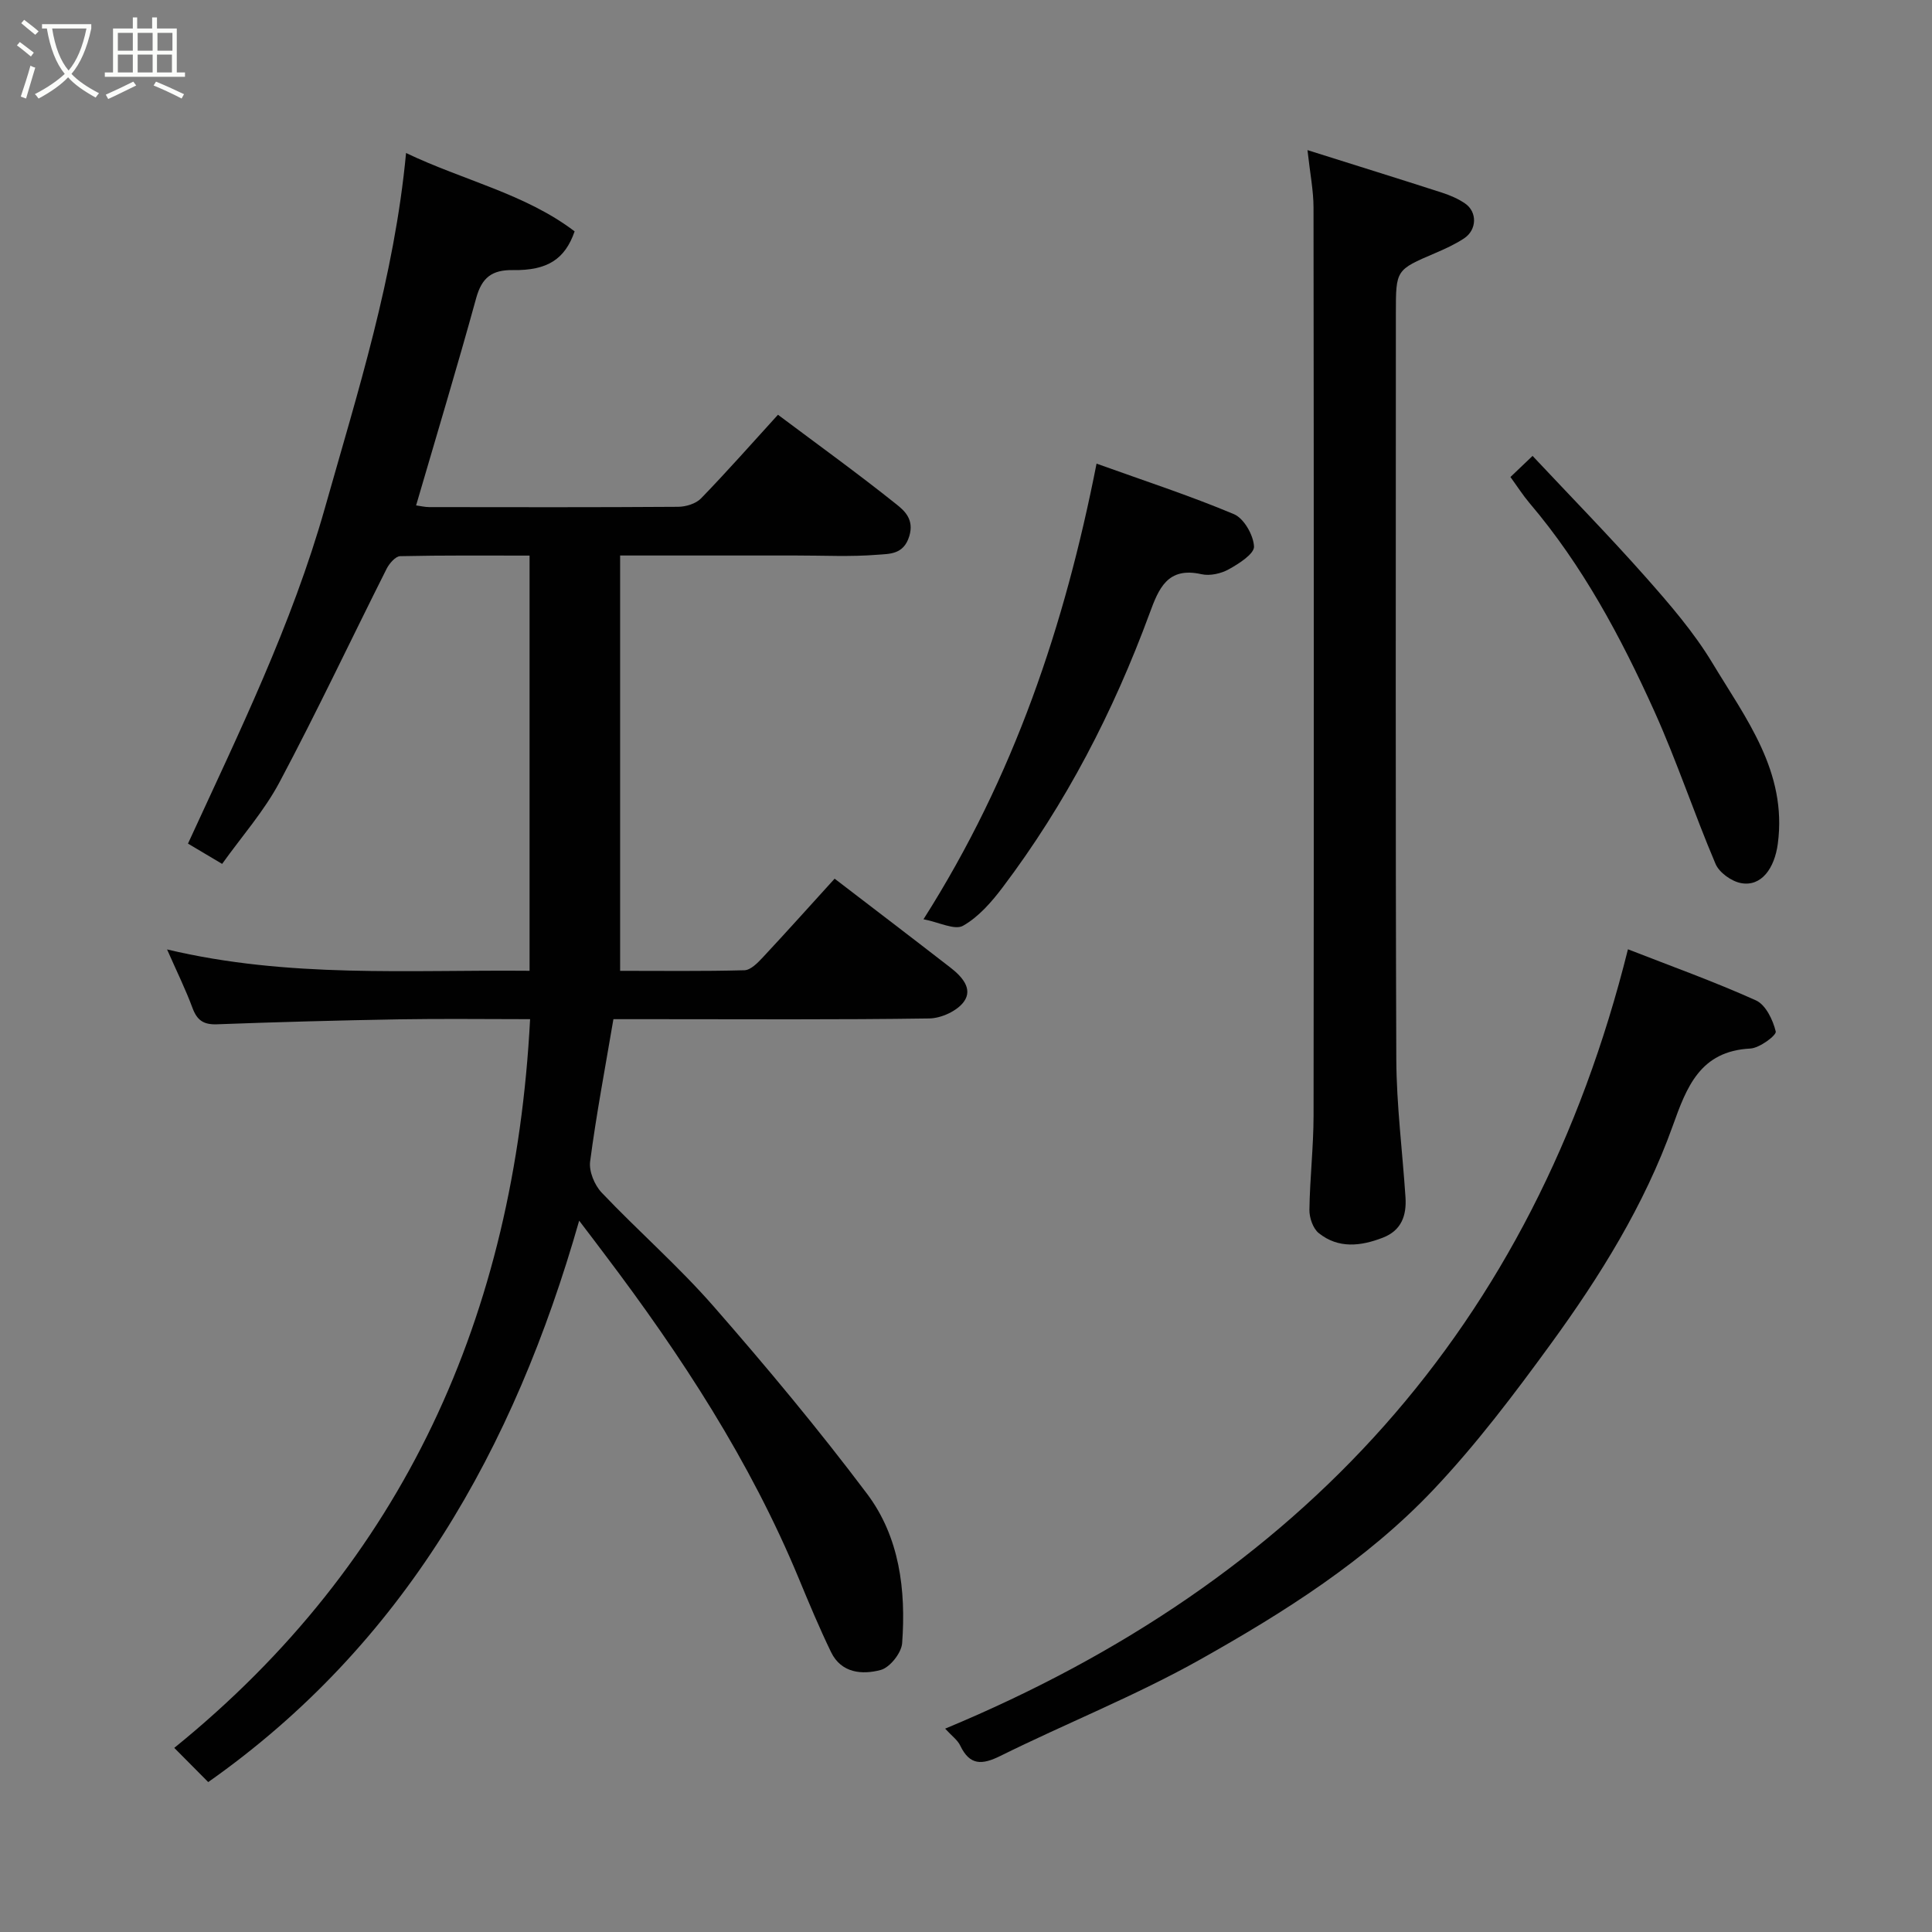 <svg enable-background="new 0 0 400 400" viewBox="0 0 400 400" xmlns="http://www.w3.org/2000/svg"><rect x="0" y="0" width="400" height="400" fill="#808080" stroke="none"/><path d="m6.4 11.7c-1-.8-1.9-1.6-2.9-2.3l.6-.7c.9.7 1.9 1.4 2.9 2.2zm-2.1 8.3c.7-2.1 1.4-4.2 2-6.4.2.1.6.3 1 .4-.7 2.3-1.3 4.4-1.9 6.4zm3-12.8c-1.1-.9-2.1-1.7-2.9-2.4l.6-.7c1 .8 2 1.5 3 2.4zm1.4-1.3v-.9h10.2v.9c-.9 4.2-2.3 7.3-4.1 9.4 1.3 1.4 3.2 2.7 5.7 4-.2.2-.4.5-.7.9-2.5-1.4-4.4-2.7-5.7-4.2-1.4 1.5-3.5 3-6.1 4.4 0 0 0 0-.1-.1-.3-.4-.5-.7-.7-.8 2.7-1.4 4.7-2.8 6.2-4.2-1.8-2.2-3-5.3-3.7-9.4zm9.2 0h-7.1c.6 3.8 1.7 6.7 3.4 8.7 1.7-2 2.9-4.8 3.7-8.7z" fill="#fbfcfa"/><path d="m31.6 3.6h.9v2.3h4.1v9.1h1.7v.9h-16.6v-.9h1.7v-9.1h4.1v-2.3h.9v2.3h3.1v-2.3zm-4 13.3.6.8c-1.9.9-3.8 1.9-5.8 2.8-.2-.3-.3-.6-.5-.9 2-.9 3.9-1.8 5.7-2.7zm-3.2-10.1v3.7h3.1v-3.7zm0 4.5v3.7h3.1v-3.7zm4.1-4.5v3.7h3.1v-3.7zm0 4.5v3.7h3.1v-3.7zm9.1 9.1c-2.1-1.1-4.1-2-5.8-2.7l.5-.8c2.2.9 4.1 1.8 5.8 2.6zm-1.9-13.6h-3.1v3.7h3.1zm-3.2 4.5v3.7h3.1v-3.7z" fill="#fbfcfa"/><g fill="#010101"><path d="m119.91 252.73c-13.48 47.26-36.32 87.74-76.8 116.23-1.78-1.79-4.19-4.22-7.03-7.08 47.57-38.53 70.48-89.63 73.67-150.87-9.14 0-18.1-.12-27.05.03-12.6.22-25.21.56-37.8 1.03-2.78.1-4.11-.85-5.05-3.39-1.4-3.79-3.2-7.43-5.26-12.11 25.16 5.99 49.96 4.19 75.05 4.42 0-28.59 0-56.98 0-85.96-8.92 0-17.86-.08-26.79.12-.97.02-2.26 1.52-2.81 2.62-7.4 14.71-14.43 29.62-22.16 44.16-3.19 6-7.82 11.23-11.89 16.93-2.44-1.45-4.61-2.73-7.07-4.2 10.51-22.87 21.5-45.27 28.37-69.56 6.79-24.01 14.36-47.73 16.78-73.42 11.93 5.7 24.63 8.42 34.9 16.22-1.99 5.75-5.62 8.13-12.77 8.02-4.35-.07-6.44 1.55-7.61 5.79-3.92 14.25-8.2 28.39-12.44 42.93.91.12 1.82.35 2.73.35 17.17.02 34.33.06 51.5-.06 1.62-.01 3.7-.64 4.77-1.75 5.38-5.55 10.49-11.35 15.92-17.31 8.21 6.15 16.54 12.16 24.56 18.57 1.65 1.32 3.67 3.11 2.63 6.56-1.17 3.88-4.18 3.65-6.53 3.85-5.63.46-11.32.15-16.99.16-11.99 0-23.98 0-36.35 0v85.99c8.54 0 17.15.11 25.74-.12 1.29-.04 2.73-1.52 3.78-2.64 5.03-5.39 9.95-10.89 14.89-16.32 8.18 6.27 16.11 12.31 23.99 18.42 2.31 1.79 4.72 4.37 2.77 7.05-1.4 1.93-4.7 3.44-7.18 3.47-19 .28-38 .15-57 .15-2.96 0-5.92 0-8.38 0-1.72 10.16-3.55 19.77-4.82 29.46-.27 2.04.91 4.89 2.39 6.45 7.57 7.97 15.92 15.25 23.14 23.51 11.01 12.59 21.75 25.48 31.8 38.84 6.73 8.94 8.08 19.94 7.27 30.93-.15 2.03-2.54 5.04-4.44 5.55-3.81 1.02-8.16.68-10.28-3.7-2.41-4.98-4.55-10.1-6.67-15.22-10.08-24.34-24.34-46.17-40.15-67.07-1.57-2.1-3.15-4.17-5.33-7.03z"/><path d="m270.7 31.08c9.95 3.14 18.91 5.92 27.83 8.8 1.67.54 3.36 1.26 4.8 2.25 2.55 1.75 2.46 5.45-.19 7.21-1.87 1.24-3.96 2.19-6.04 3.08-8.08 3.46-8.1 3.43-8.1 12.39 0 51.49-.1 102.98.09 154.46.04 9.53 1.27 19.06 1.9 28.6.25 3.76-.81 6.87-4.67 8.37-4.58 1.78-9.22 2.32-13.29-.94-1.19-.96-1.95-3.18-1.93-4.81.09-6.51.85-13.01.86-19.52.07-62.65.06-125.3-.01-187.96 0-3.55-.72-7.1-1.25-11.93z"/><path d="m195.68 357.9c73.54-30.57 121.84-82.97 141.37-161.36 8.77 3.43 17.8 6.66 26.5 10.58 2.02.91 3.53 4.06 4.1 6.45.18.77-3.35 3.43-5.28 3.52-10.39.53-13.17 7.98-16.05 16.02-5.88 16.4-15.04 31.11-25.22 45.1-7.61 10.45-15.46 20.85-24.33 30.22-13.83 14.61-30.86 25.36-48.26 35.14-13.33 7.49-27.65 13.17-41.38 19.97-3.84 1.9-6.34 2-8.33-2.14-.53-1.13-1.69-1.95-3.12-3.5z"/><path d="m227.03 95.99c9.85 3.54 19.3 6.62 28.44 10.46 2.07.87 4.04 4.33 4.16 6.69.08 1.52-3.12 3.56-5.21 4.72-1.61.9-3.93 1.42-5.68 1.02-7.03-1.58-8.84 2.97-10.74 8.14-7.48 20.32-17.35 39.41-30.43 56.72-2.29 3.03-4.98 6.12-8.19 7.93-1.71.97-4.93-.72-8.18-1.35 18.78-29.54 29.26-60.93 35.83-94.33z"/><path d="m312.72 98.76c1.6-1.53 2.79-2.66 4.58-4.37 7.91 8.43 15.87 16.57 23.41 25.08 4.97 5.62 9.97 11.4 13.82 17.79 6.92 11.49 15.52 22.52 13.55 37.41-.68 5.12-3.42 8.98-7.66 8.16-1.97-.38-4.48-2.18-5.24-3.98-4.45-10.47-8.02-21.31-12.7-31.67-6.92-15.31-14.84-30.13-25.83-43.05-1.35-1.6-2.49-3.39-3.93-5.37z"/></g></svg>